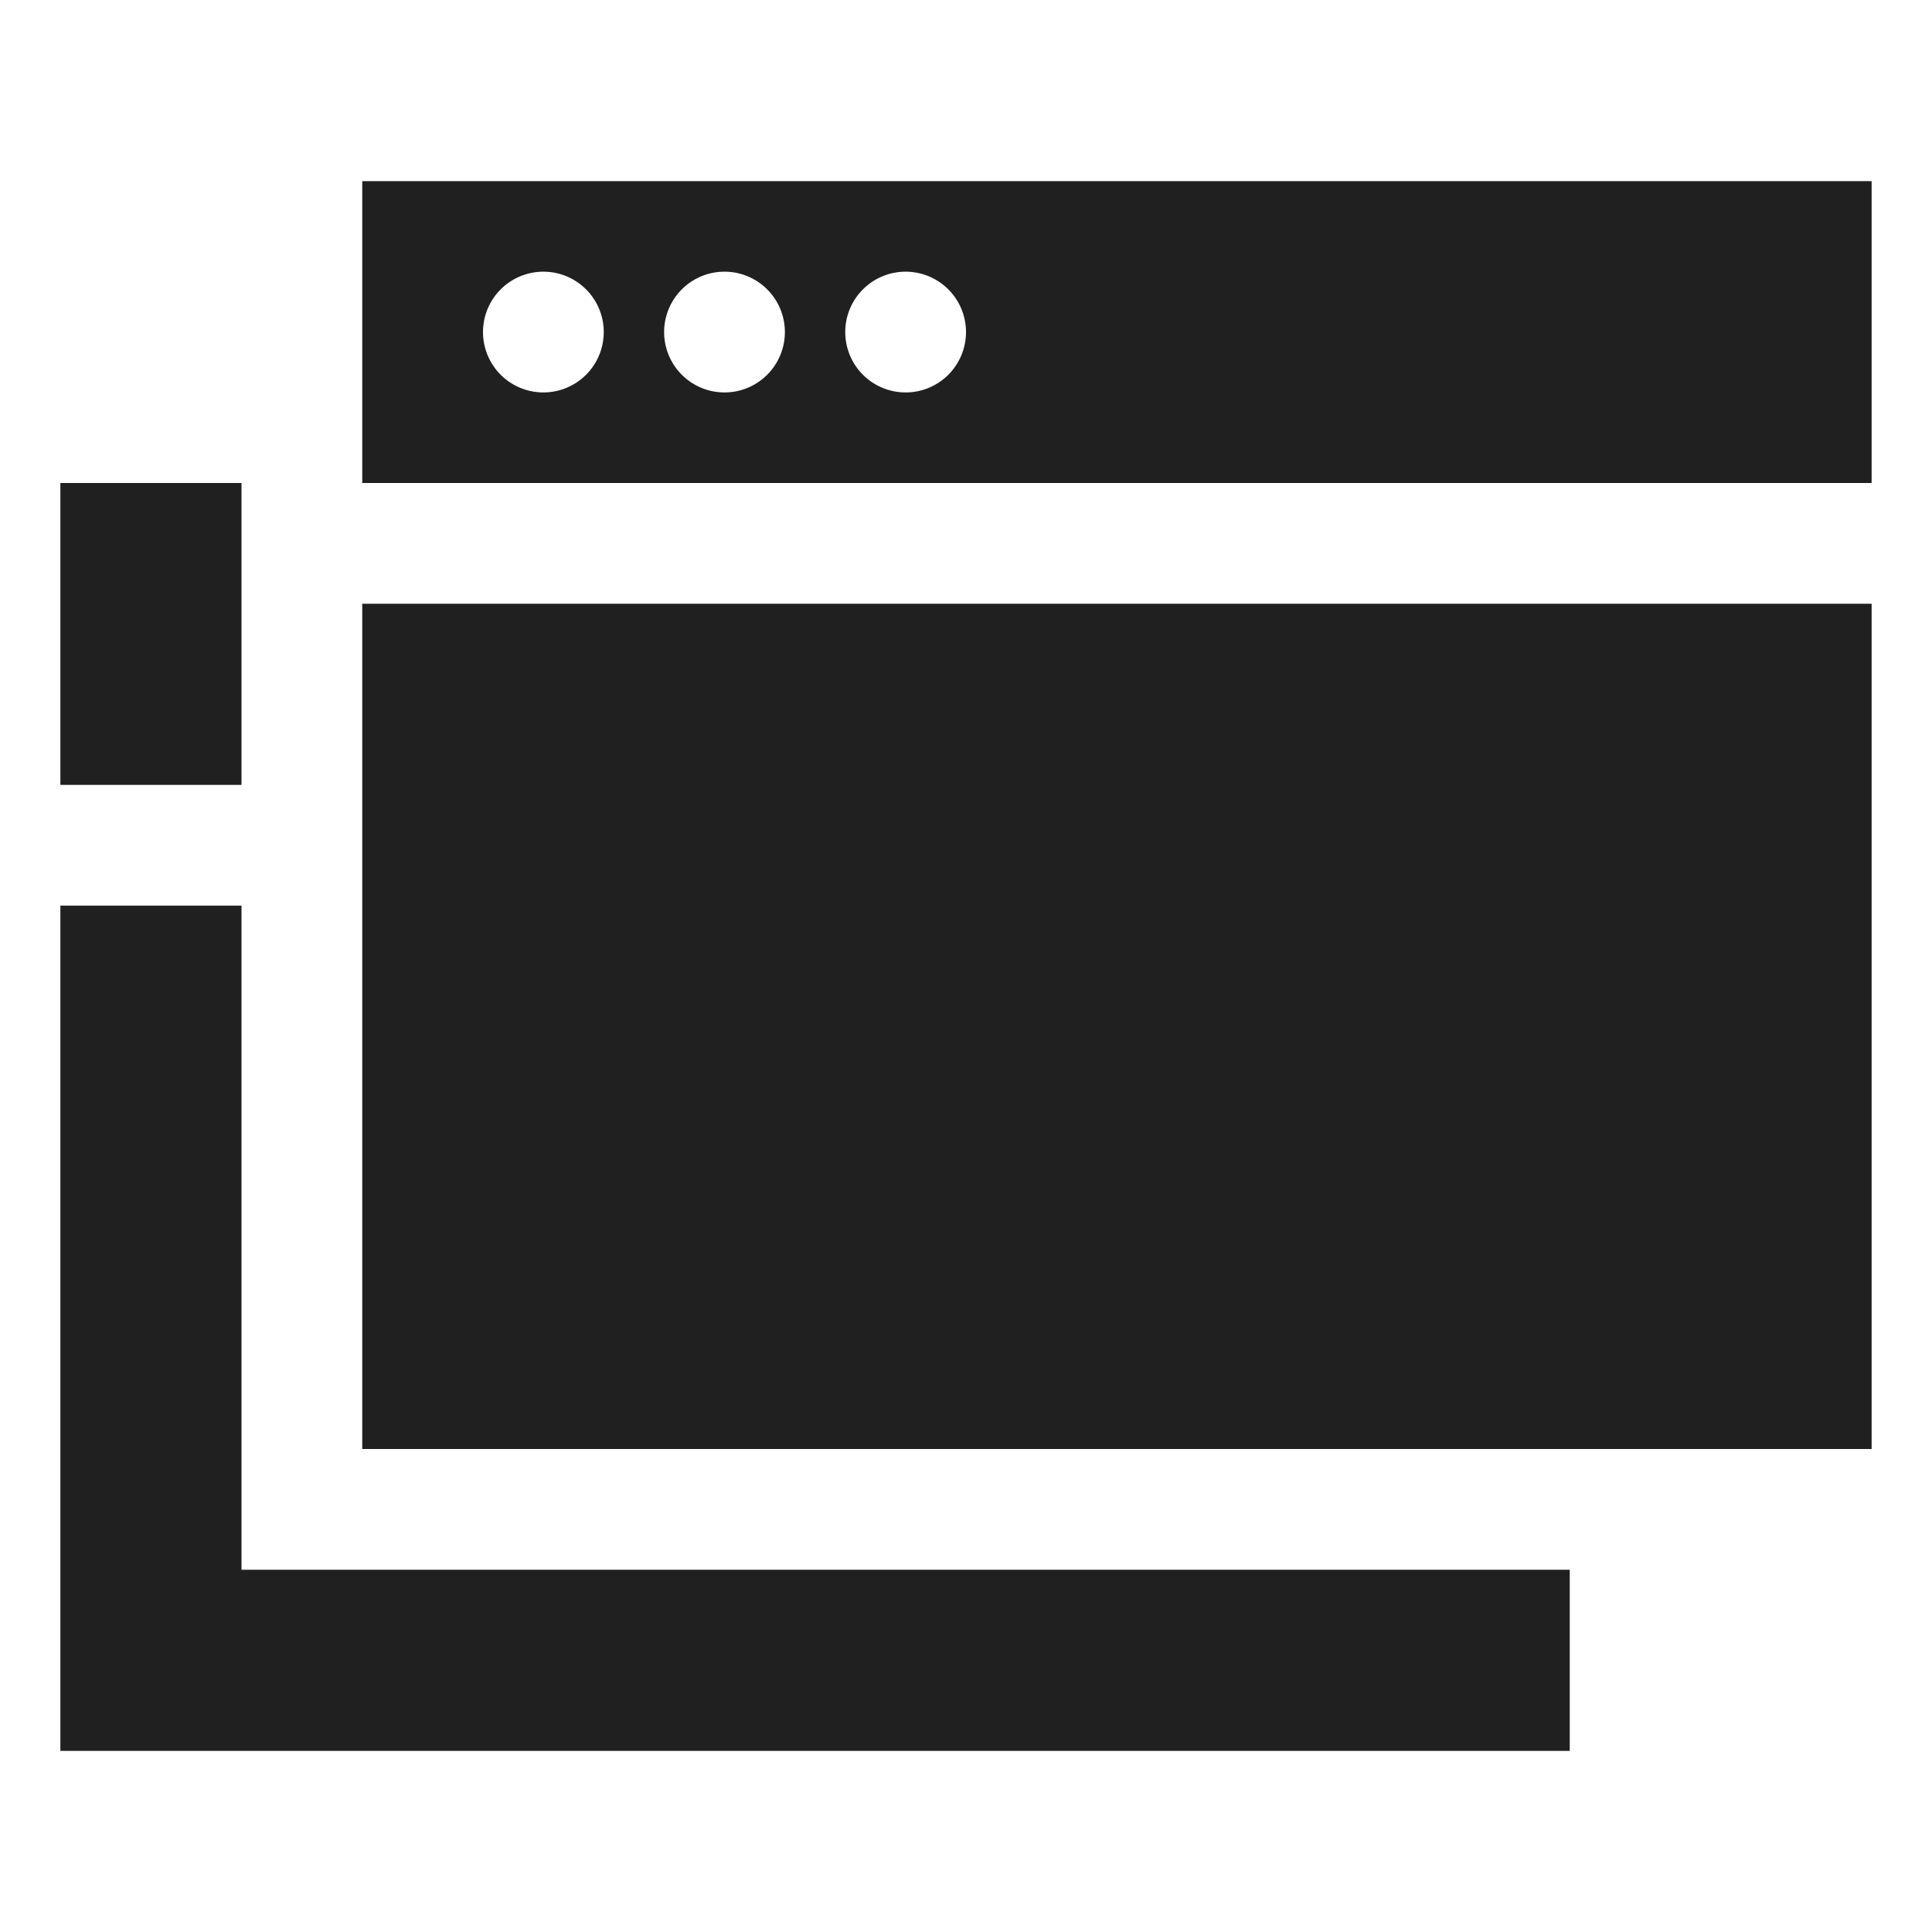 <svg viewBox="0 0 64 64" xmlns="http://www.w3.org/2000/svg" aria-labelledby="title" aria-describedby="desc"><path d="M12 20h50v28H12z" fill="#202020" data-name="layer2"/><path d="M8 20v-4H2v10h6v-6z" fill="#202020" data-name="layer1"/><path d="M12 52H8V30H2v28h50v-6H12z" fill="#202020" data-name="layer2"/><path fill="#202020" d="M12 6v10h50V6zm6 7a2 2 0 1 1 2-2 2 2 0 0 1-2 2zm6 0a2 2 0 1 1 2-2 2 2 0 0 1-2 2zm6 0a2 2 0 1 1 2-2 2 2 0 0 1-2 2z" data-name="layer1"/></svg>